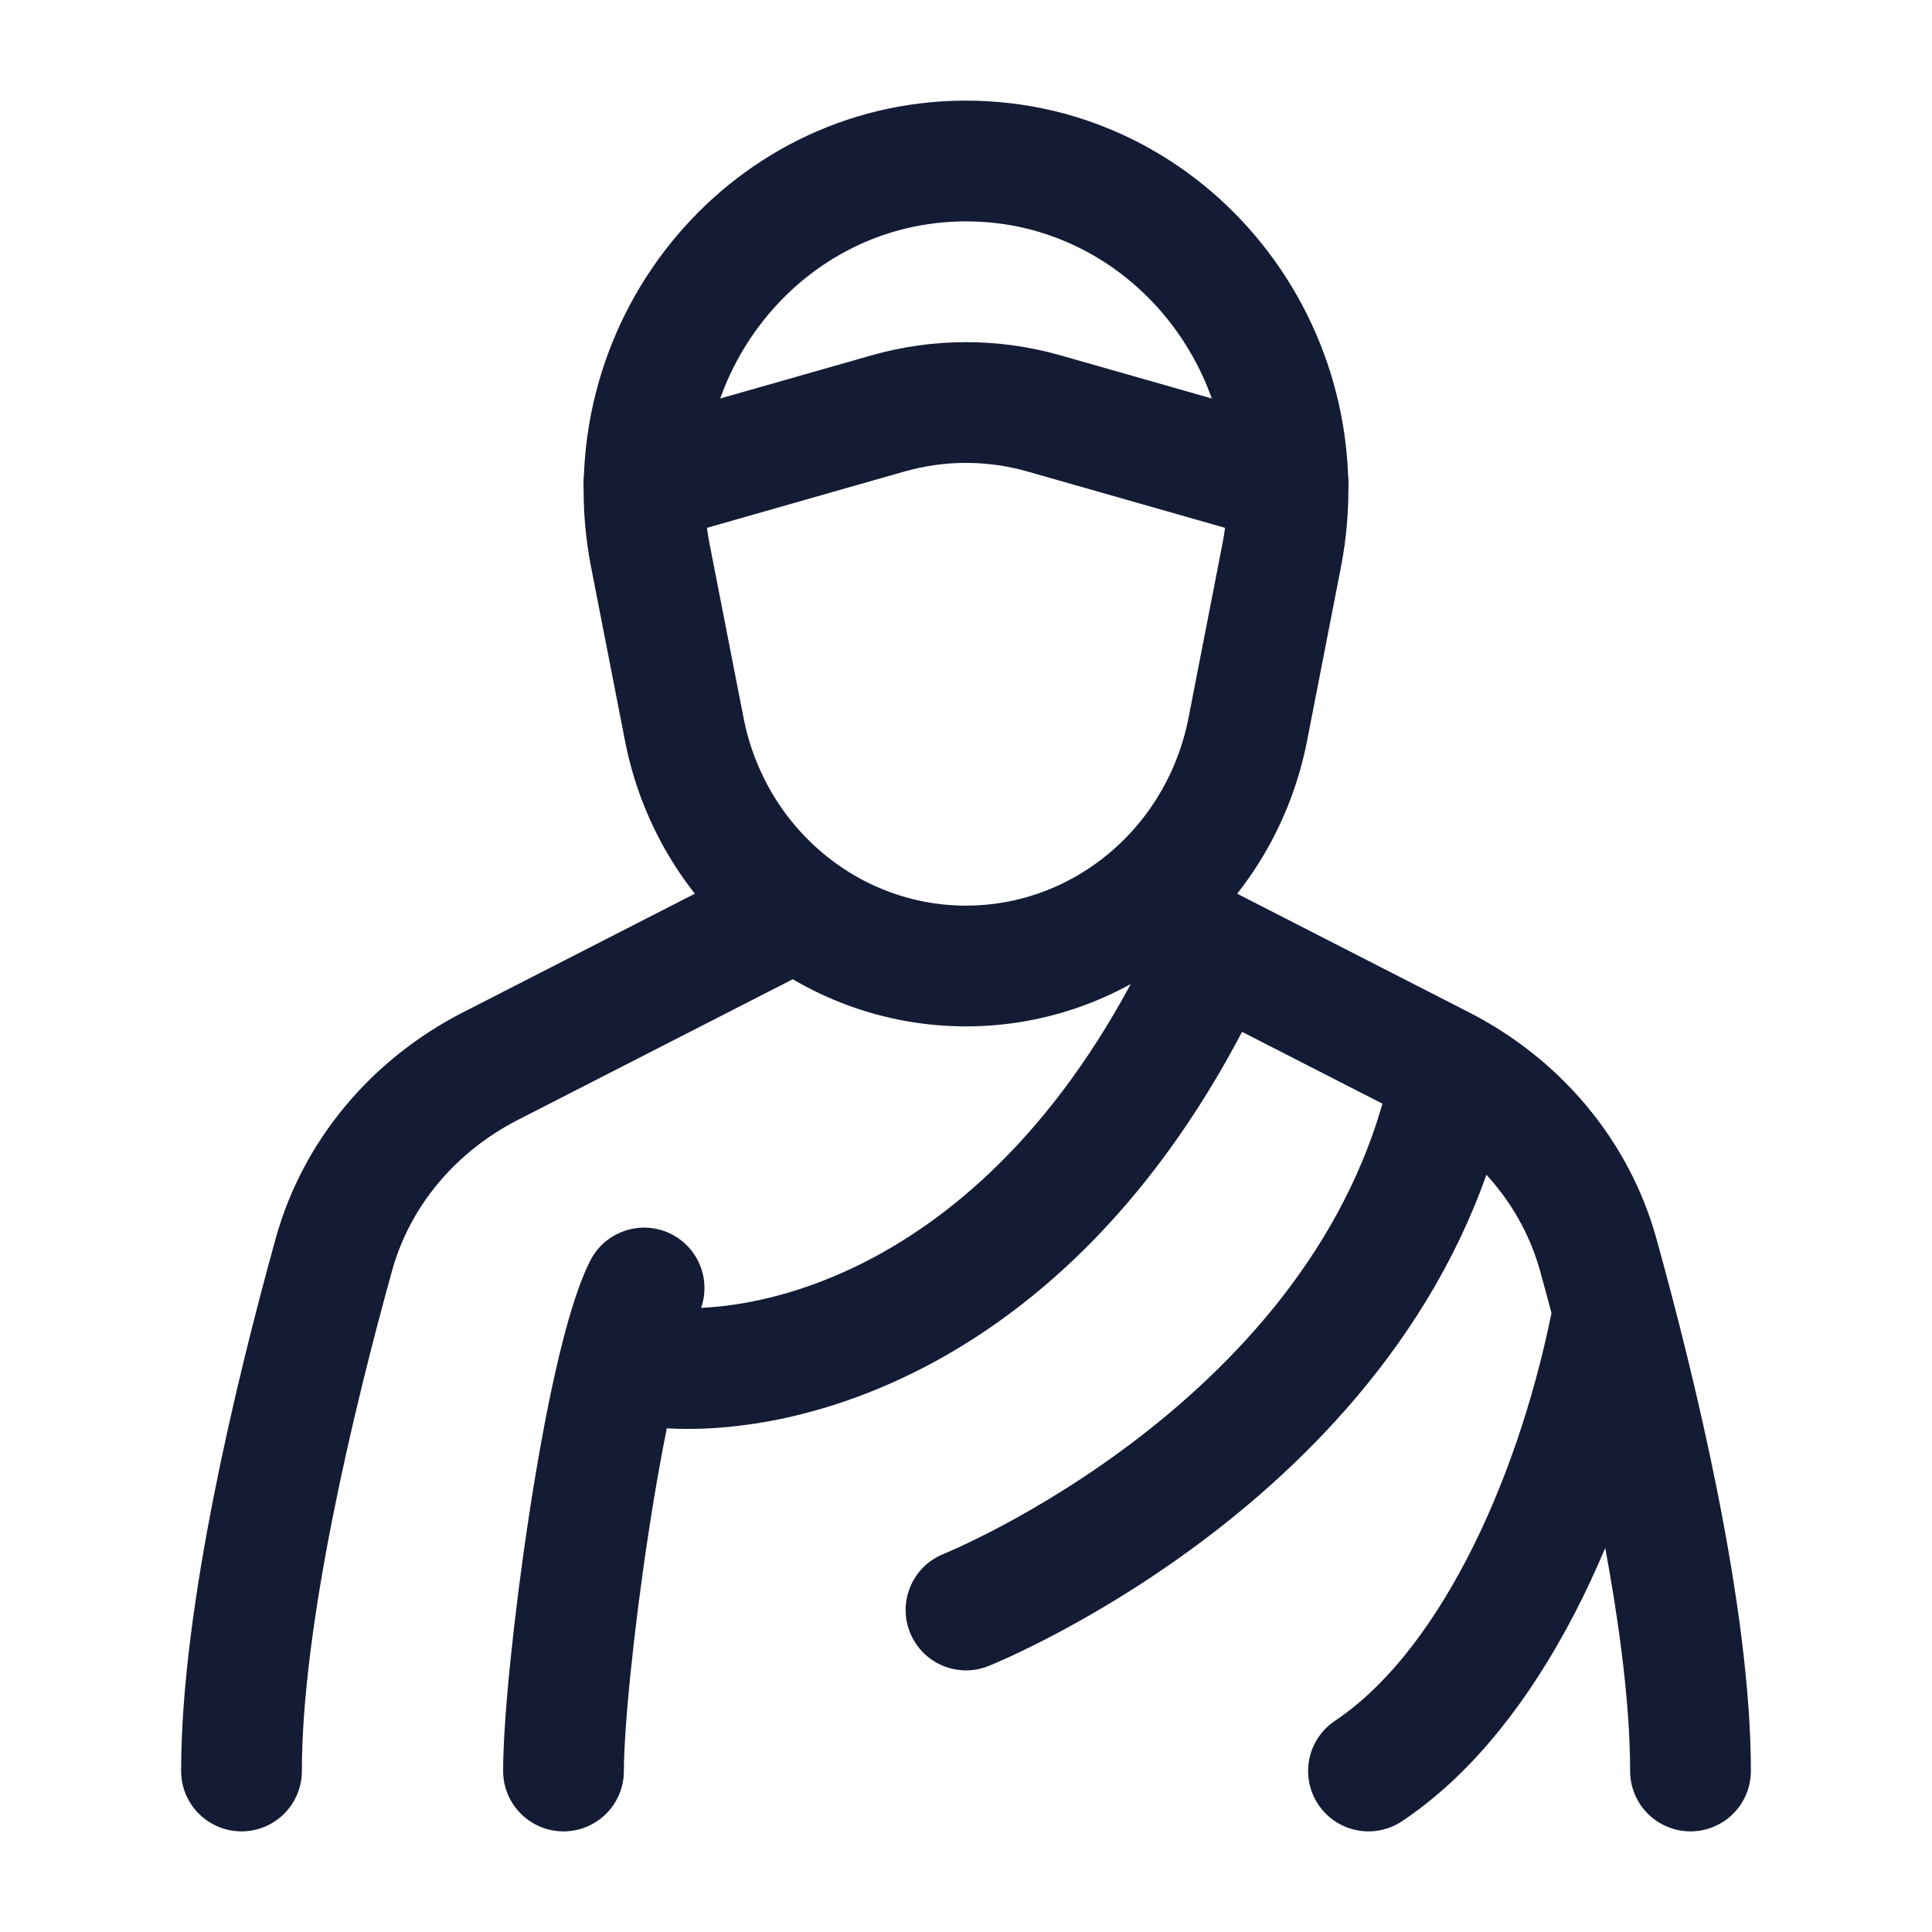 <svg width="24" height="24" viewBox="0 0 24 24" fill="none" xmlns="http://www.w3.org/2000/svg">
<path d="M9.5 11.5L6.09 13.245C5.146 13.729 4.43 14.565 4.147 15.587C3.67 17.308 3 20.069 3 22M14.5 11.5L17.91 13.245C18.854 13.729 19.57 14.565 19.854 15.587C20.331 17.308 21 20.069 21 22" stroke="#141B34" stroke-width="1.5" stroke-linecap="round"/>
<path d="M7 22C7 20.847 7.5 17 8.001 16" stroke="#141B34" stroke-width="1.5" stroke-linecap="round"/>
<path d="M8 16.959C9.436 17.195 12.846 16.534 15 12" stroke="#141B34" stroke-width="1.5" stroke-linecap="round"/>
<path d="M12 20C12 20 17 18 18 13.5" stroke="#141B34" stroke-width="1.5" stroke-linecap="round"/>
<path d="M20 16.5C19.545 18.707 18.5 21 17 22" stroke="#141B34" stroke-width="1.5" stroke-linecap="round"/>
<path d="M15.501 9.058L15.921 6.903C16.416 4.366 14.523 2 12 2C9.477 2 7.584 4.366 8.079 6.903L8.5 9.058C8.833 10.769 10.298 12 12 12C13.702 12 15.167 10.769 15.501 9.058Z" stroke="#141B34" stroke-width="1.5" stroke-linecap="round"/>
<path d="M8 6L11.03 5.136C11.667 4.955 12.333 4.955 12.97 5.136L16 6" stroke="#141B34" stroke-width="1.5" stroke-linecap="round" stroke-linejoin="round"/>
</svg>
